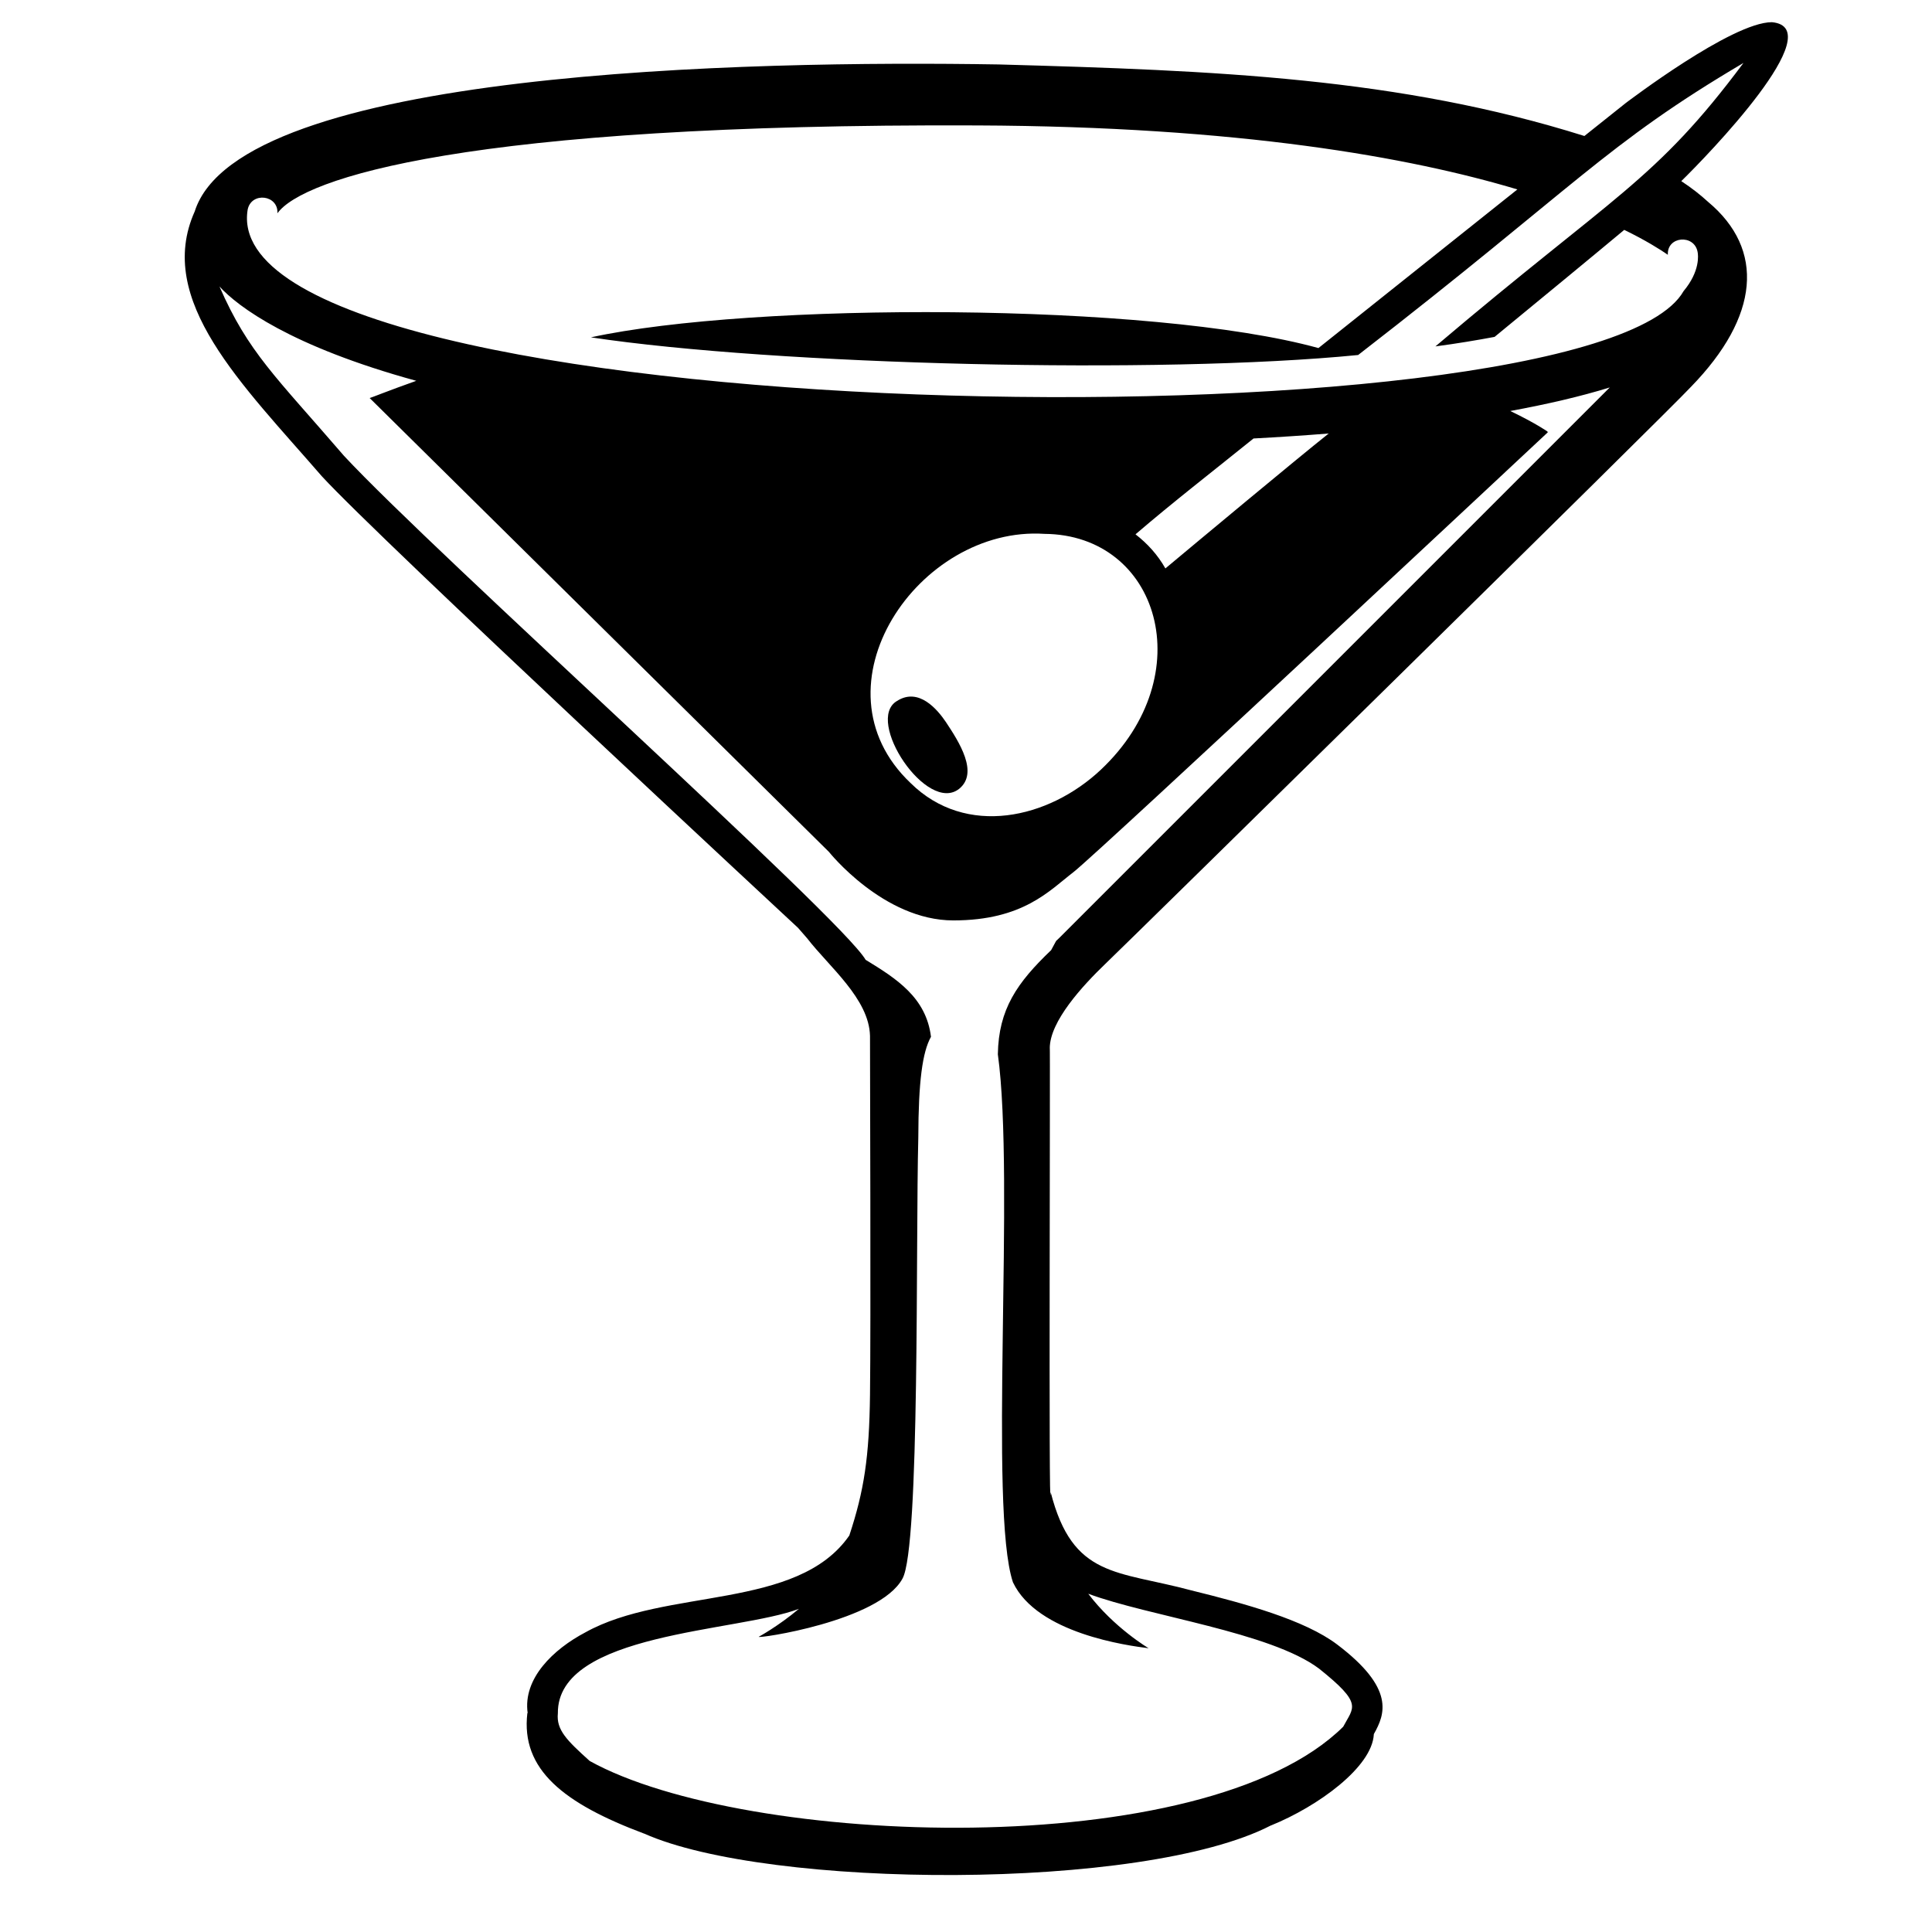 <svg viewBox="0 0 128 128" xmlns="http://www.w3.org/2000/svg">
  <g>
    <path d="M113.16,13.37c-0.49-0.45-1.07-0.91-1.77-1.37c1.7-1.66,9.96-10.17,6-10.53c-2.66,0-9.58,5.29-9.66,5.34 c-0.31,0.25-1.3,1.03-2.76,2.2C92.69,5.15,80.6,4.67,66.17,4.27C49.63,4,15.86,4.64,12.9,14.01c-2.64,5.89,3.15,11.46,8.42,17.54 c3.84,4.19,31.55,29.92,31.55,29.92l0.61,0.7c1.45,1.88,4.1,4,4.16,6.46c0,2.03,0.06,19.26,0,23.78c-0.05,4.13-0.39,6.35-1.37,9.32 c-3.44,4.97-12.17,3.45-17.49,6.42c-2.11,1.11-4.15,3.05-3.82,5.35c-0.01-0.01-0.01-0.01-0.02-0.01c-0.45,3.76,2.43,6,7.73,7.99 c0,0,0,0,0.01,0c8.18,3.66,33.04,3.84,41.52-0.54h0.01c3.11-1.26,6.7-3.87,6.81-6.04c0-0.01,0-0.02,0.01-0.03 c0.73-1.3,1.41-3-2.43-5.91c-2.16-1.64-6.13-2.72-9.66-3.59c-4.94-1.33-7.87-0.8-9.33-6.51c-0.14,3.03-0.02-30.16-0.06-29.41 c0-1.78,2.16-4.13,3.69-5.6c1.53-1.46,37.39-36.69,38.79-38.22C116.57,20.97,116.95,16.53,113.16,13.37z M70.18,62.14l-0.21,0.2 c-0.08,0.15-0.25,0.46-0.33,0.61c-2.26,2.16-3.48,3.91-3.53,6.9c1.15,8.32-0.62,30.13,1,34.98c1.61,3.4,7.63,4.2,8.99,4.37 c0,0-2.29-1.35-4-3.61c4,1.49,12.07,2.54,15.29,4.96c2.94,2.35,2.29,2.54,1.6,3.85c-9.2,9.1-39.64,7.97-49.92,2.27 c-1.52-1.37-2.22-2.06-2.11-3.16c-0.06-5.36,11.94-5.38,15.97-6.92c-1.38,1.16-2.66,1.85-2.66,1.85c-0.15,0.15,7.99-1.03,9.52-3.85 c1.17-2.07,0.87-22.38,1.05-29.22c0.01-3.71,0.27-5.66,0.84-6.68c-0.32-2.6-2.28-3.85-4.33-5.1c-1.6-2.78-28.48-26.85-34.56-33.39 c-4.51-5.24-6.34-6.84-8.25-11.22c1.22,1.34,4.73,3.97,13.04,6.25c-1.81,0.64-3.06,1.15-3.09,1.14l30.43,30.07 c0,0,3.61,4.54,8.24,4.54c4.63,0,6.37-1.98,7.96-3.2c1.58-1.22,31.46-29.17,31.46-29.17s-0.04,0.01-0.1,0.03l0.06-0.04 c0,0-0.79-0.56-2.48-1.37c2.44-0.45,4.65-0.96,6.59-1.56L70.18,62.14z M72.94,50.99c-3.46,3.26-8.94,4.51-12.61,0.89 c-6.75-6.4,0.54-17.06,8.87-16.51C76.8,35.43,79.59,44.72,72.94,50.99z M75.23,35.4c2.57-2.2,4.88-3.98,7.82-6.35 c1.69-0.09,3.35-0.2,4.98-0.33c-2.2,1.75-8.58,7.07-10.82,8.94C76.7,36.76,76.03,36.02,75.23,35.4z M111.54,19.29 c-6.15,10.8-97.58,9.25-95.13-5.41c0.25-1.19,2.04-0.97,1.97,0.25c1.66-2.31,12.51-5.96,46.34-5.82 c17.37,0.07,28.7,2.11,35.81,4.24c-3.78,3.01-8.56,6.82-13.18,10.51c-11.05-3.05-37.51-3.04-48.2-0.71 c12.24,1.84,37.69,2.47,50.83,1.17c14.46-11.2,16.34-13.93,25.53-19.35c-5.86,7.86-8.52,8.69-20.41,18.78 c1.44-0.19,2.74-0.41,3.92-0.63c3.26-2.68,6.3-5.18,8.59-7.09c1.42,0.69,2.35,1.28,2.89,1.65c-0.07-1.24,1.75-1.38,1.97-0.19 C112.51,16.89,112.65,17.96,111.54,19.29z"/>
    <path d="M59.43,46.44c-2.17,1.27,2,7.54,4.13,5.81c1.28-1.06,0-3.07-0.89-4.41C62.11,47.01,60.87,45.52,59.43,46.44z"/>
  </g>
</svg>